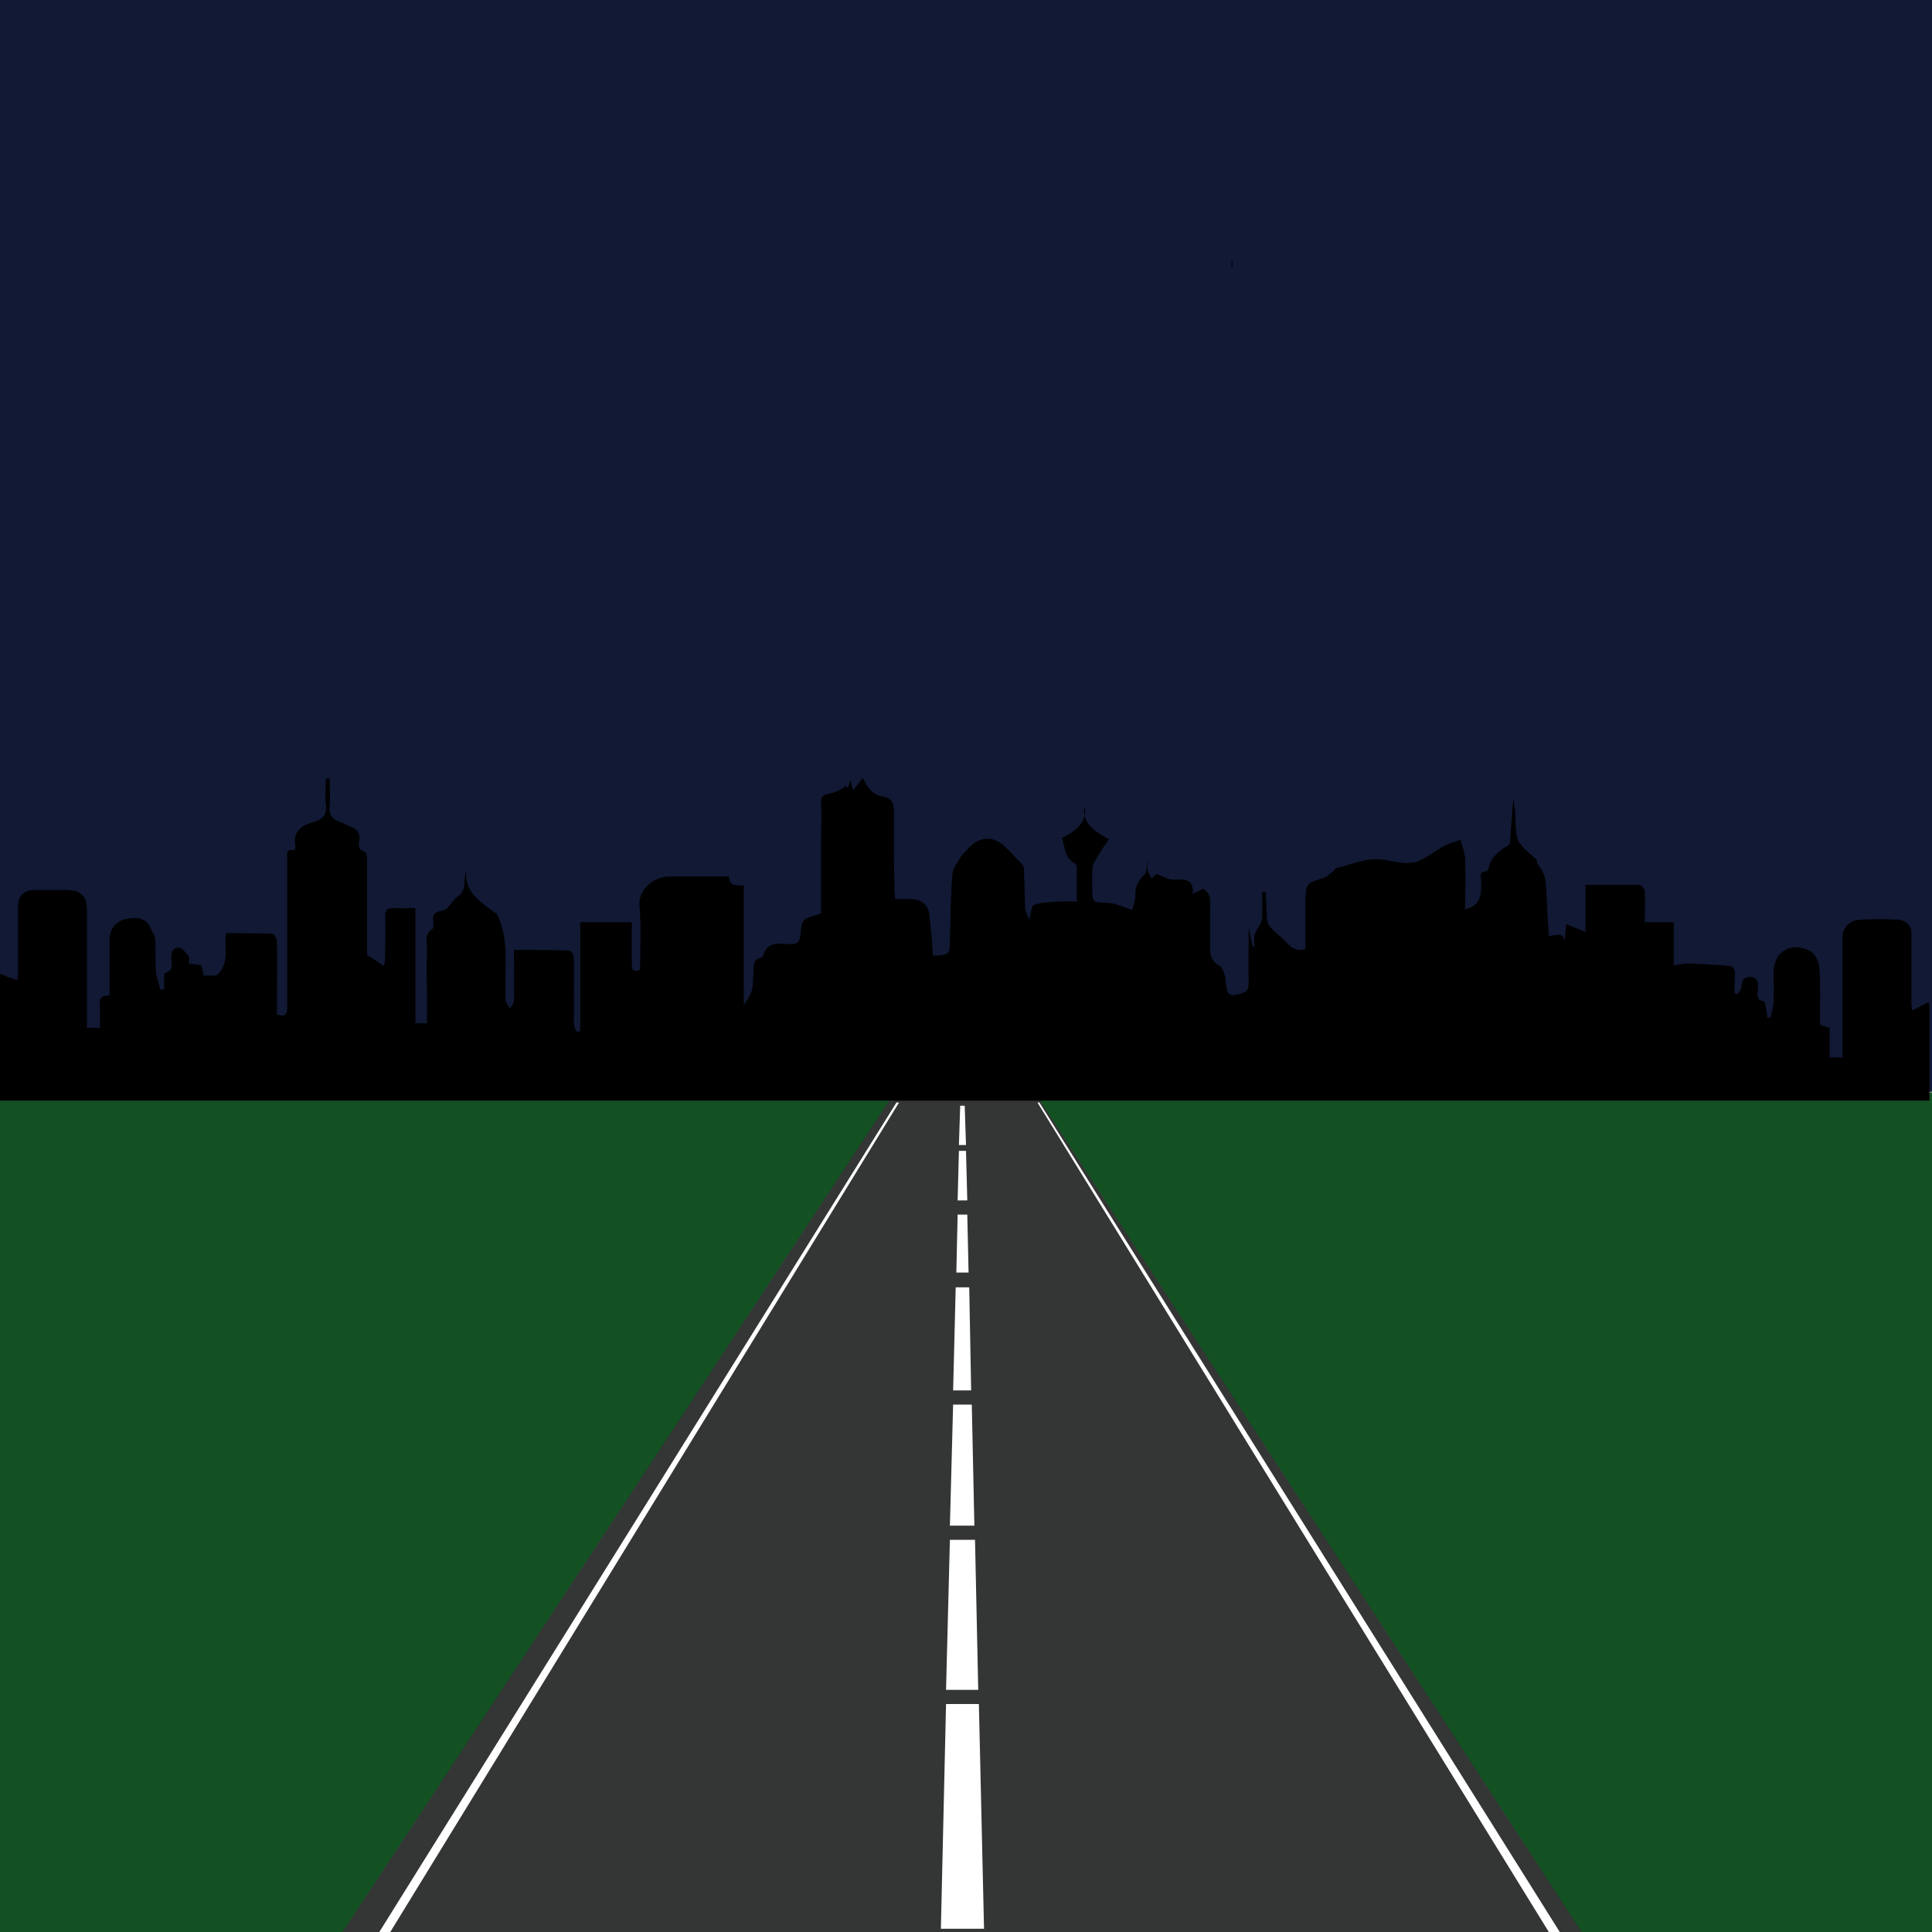 <?xml version="1.0" encoding="utf-8"?>
<!-- Generator: Adobe Illustrator 21.0.0, SVG Export Plug-In . SVG Version: 6.00 Build 0)  -->
<svg version="1.1" id="Camada_1" xmlns="http://www.w3.org/2000/svg" xmlns:xlink="http://www.w3.org/1999/xlink" x="0px" y="0px"
	 viewBox="0 0 300 300" style="enable-background:new 0 0 300 300;" xml:space="preserve">
<rect x="0" y="0" width="300" height="300" fill="#808080" stroke="none"/>
<style type="text/css">
	.st0{opacity:0.85;fill:#004913;enable-background:new    ;}
	.st1{fill:#111934;}
	.st2{fill:#343535;}
	.st3{fill:#FFFFFF;}
</style>
<rect y="169.7" class="st0" width="300" height="130.3"/>
<rect class="st1" width="300" height="169.5"/>
<path d="M168.9,161c0-1.5,0-3.1-0.1-4.6c0-0.8,0-1.7,0-2.5c-0.5,0-0.8-0.1-0.8-0.7c-0.3,0-0.5,0-0.7,0c-1.2,0-2.3,0-3.5,0
	c-0.9,0-2.1,0.9-2,2.1c0.1,1.6,0,3.2,0,4.7c-0.5,0.2-0.6,0-0.6-0.4c0-1,0-2,0-3h-3.5v7.9c-0.1,0-0.2,0-0.3,0.1
	c-0.1-0.2-0.2-0.4-0.2-0.6c0-1.6,0-3.2,0-4.8c0-0.2-0.2-0.5-0.3-0.5c-1.2,0-2.5,0-3.8,0c0,1.3,0,2.5,0,3.7c0,0.2-0.2,0.4-0.2,0.6
	c-0.1-0.2-0.3-0.4-0.3-0.6c-0.1-2.1,0.3-4.3-0.6-6.2c-1-0.9-2.3-1.6-2.1-3.3c-0.2,0.7,0.1,1.4-0.6,1.9c-0.4,0.3-0.7,1-1.1,1.1
	c-0.8,0.1-0.6,0.6-0.6,1c0,0.1,0,0.2,0,0.3c-0.7,0.4-0.4,1.1-0.4,1.7c0,1.1,0,2.2,0,3.3v1.9h-0.8v-8.4c-0.6,0-1,0-1.5,0
	c-0.4,0-0.6,0.1-0.6,0.6c0,1.1,0,2.1,0,3.2c0,0.2-0.1,0.3-0.1,0.5c-0.4-0.3-0.7-0.5-1.2-0.8c0-0.1,0-0.3,0-0.5c0-2.1,0-4.3,0-6.4
	c0-0.2,0-0.6-0.1-0.6c-0.5-0.1-0.4-0.5-0.4-0.9c0.1-0.5-0.1-0.8-0.6-0.9c-0.2-0.1-0.4-0.3-0.7-0.3c-0.7-0.2-0.9-0.6-0.8-1.3
	c0.1-0.6,0-1.3,0-1.9c-0.1,0-0.2,0-0.3,0c0,0.6-0.1,1.3,0,1.9c0.1,0.7-0.2,1.1-0.8,1.3c-0.9,0.3-1.5,0.8-1.3,1.9c0,0,0,0.1-0.1,0.2
	c-0.6-0.1-0.5,0.3-0.5,0.7c0,3.6,0,7.2,0,10.8c0,0.5-0.1,0.7-0.7,0.5c0-0.3,0-0.5,0-0.8c0-1.5,0-3,0-4.6c0-0.2-0.2-0.5-0.3-0.5
	c-1,0-2.1,0-3.2,0c-0.1,1.1,0.3,2.2-0.7,3.1H132c-0.1-0.3-0.1-0.5-0.1-0.7c-0.3,0-0.6-0.1-0.9-0.1c0-0.2,0.1-0.4,0-0.5
	c-0.2-0.2-0.4-0.6-0.6-0.6c-0.4-0.1-0.6,0.2-0.6,0.6c0,0.4,0.2,1-0.5,1.2c-0.1,0,0,0.3-0.1,0.4c0,0.3,0,0.5,0,0.8
	c-0.1,0-0.2,0-0.3,0c-0.1-0.4-0.3-0.9-0.3-1.3c-0.1-0.8,0-1.6,0-2.4c0-0.3-0.2-0.6-0.3-0.9c-0.3-0.8-1-0.8-1.6-0.6
	c-0.7,0.2-1.1,0.8-1.1,1.6c0,1.3,0,2.7,0,4c-0.6,0-0.7,0.3-0.7,0.7c0,0.5,0,1,0,1.6H124c0-0.3,0-0.5,0-0.8c0-2.6,0-5.2,0-7.8
	c0-1.1-0.4-1.5-1.5-1.5c-0.7,0-1.4,0-2.1,0c-0.6,0-1,0.5-1,1.1c0,1.6,0,3.3,0,4.9c0,0.2,0,0.5-0.1,0.6c-0.4-0.2-0.7-0.3-1.2-0.5v9.3
	h50.8L168.9,161L168.9,161z"/>
<path d="M191.3,40.3c-0.1,0.5-0.1,1,0,1.4C191.4,41.3,191.4,40.8,191.3,40.3z"/>
<polygon class="st2" points="160.4,169.2 139.2,169.2 53.2,300 245.6,300 "/>
<polygon class="st3" points="60.6,300 58.9,300 139.2,171.2 139.6,171.2 "/>
<polygon class="st3" points="240.5,300 242.2,300 161.4,171.2 161.1,171.2 "/>
<path d="M0,170.9c0-6.5,0-12.9,0-19.7c1,0.4,1.7,0.7,2.7,1c0-0.3,0.1-0.8,0.1-1.3c0-3.5,0-6.9,0-10.4c0-1.3,1-2.3,2.4-2.3
	c1.6,0,3.2,0,4.9,0c2.5,0,3.4,0.9,3.4,3.2c0,5.5,0,11,0,16.6c0,0.5,0,1.1,0,1.6c0.7,0,1.3,0,2,0c0-1.2,0.1-2.3,0-3.4
	c-0.1-1,0.1-1.7,1.5-1.6c0-2.9,0-5.7,0-8.6c0-1.6,0.9-3,2.6-3.3c1.4-0.3,3-0.3,3.7,1.3c0.3,0.6,0.7,1.2,0.8,1.8
	c0.1,1.7,0,3.4,0.1,5.1c0.1,0.9,0.5,1.8,0.7,2.8c0.2,0,0.4-0.1,0.6-0.1c0-0.6,0-1.1,0-1.7c0-0.3,0-0.8,0.1-0.8c1.5-0.4,1-1.6,1-2.5
	s0.4-1.6,1.3-1.4c0.5,0.1,1,0.8,1.4,1.3c0.2,0.2,0,0.7,0,1.1c0.7,0.1,1.3,0.2,2,0.3c0.1,0.5,0.2,1,0.3,1.6c0.7,0,1.4,0,2,0
	c2.1-1.8,1.2-4.2,1.5-6.6c2.4,0,4.8,0,7.2,0.1c0.3,0,0.7,0.8,0.7,1.2c0.1,3.2,0,6.5,0,9.7c0,0.5,0,1.1,0,1.6c1.3,0.5,1.6,0,1.6-1.1
	c0-7.6,0-15.3,0-22.9c0-0.8-0.3-1.7,1.1-1.5c0.1-0.2,0.2-0.3,0.2-0.4c-0.5-2.3,0.7-3.4,2.9-4c1.5-0.4,2-1.3,1.8-2.7
	c-0.2-1.3,0-2.7,0-4c0.2,0,0.4,0,0.6,0c0,1.4,0.1,2.7,0,4.1c-0.2,1.4,0.3,2.3,1.8,2.7c0.5,0.2,1,0.5,1.5,0.7c1,0.3,1.4,1,1.3,2
	c-0.1,0.7-0.3,1.6,0.9,1.9c0.2,0.1,0.3,0.9,0.3,1.3c0,4.5,0,9.1,0,13.6c0,0.5,0,1,0,1.1c1,0.6,1.7,1.1,2.6,1.7c0-0.2,0.2-0.6,0.2-1
	c0-2.2,0.1-4.5,0-6.7c0-1,0.3-1.3,1.4-1.3c1,0.1,2.1,0,3.3,0c0,6,0,11.9,0,17.9c0.7,0,1.1,0,1.8,0c0-1.4,0-2.7,0-4.1
	c0-2.3-0.1-4.7,0-7c0.1-1.2-0.6-2.6,0.9-3.6c0.1-0.1,0.1-0.4,0.1-0.6c0-1-0.4-1.9,1.4-2.2c0.9-0.1,1.5-1.6,2.4-2.2
	c1.5-1.1,0.8-2.7,1.3-4.1c-0.4,3.6,2.4,5,4.8,6.9c2,4.1,1.1,8.7,1.3,13.3c0,0.4,0.5,0.9,0.7,1.3c0.2-0.4,0.6-0.8,0.6-1.3
	c0.1-2.5,0-5.1,0-7.8c2.9,0,5.8,0,8.6,0.1c0.3,0,0.7,0.7,0.7,1.2c0.1,3.4,0,6.7,0,10.1c0,0.4,0.2,0.9,0.4,1.3c0.2,0,0.4-0.1,0.6-0.1
	c0-5.6,0-11.2,0-16.9c2.7,0,5.3,0,8,0c0,2.2,0,4.3,0,6.5c0,0.8,0.2,1.3,1.3,0.9c0-3.3,0.2-6.7-0.1-10c-0.2-2.6,2.4-4.5,4.6-4.5
	c2.6,0,5.2,0,7.8,0c0.5,0,0.9,0,1.5,0c0,1.5,1.1,1.4,2.3,1.4c0,6.3,0,12.6,0,18.6c0.4-0.7,1-1.4,1.2-2.2c0.3-0.9,0.2-1.9,0.3-2.9
	c0.1-0.9-0.2-2,1.2-2.3c0.1,0,0.3-0.2,0.3-0.3c0.6-2.2,2.4-1.9,4.1-1.8c1.1,0.1,1.6-0.3,1.7-1.4c0.2-2.5,0.3-2.5,2.8-3.2
	c0.2-0.1,0.4-0.2,0.4-0.2c0-3.8,0-7.4,0-11.1c0-2,0.1-4.1,0-6.1c0-1,0.4-1.2,1.4-1.4c0.8-0.1,1.5-0.6,2.3-1c0-0.1-0.1-0.3-0.1-0.4
	c0.1,0.2,0.3,0.3,0.5,0.6c0.2-0.4,0.3-0.7,0.5-1.2c0.1,0.6,0.2,0.9,0.4,1.5c0.6-0.8,1.1-1.4,1.5-1.9c0.6,1.4,1.4,2.6,3.1,2.9
	c1.3,0.2,1.7,1,1.7,2.2c0,4.2,0,8.3,0.1,12.5c0,0.3,0.1,0.7,0.1,1.2c0.8,0,1.6,0,2.3,0c1.7,0,2.8,0.8,3,2.4c0.2,1.8,0.4,3.7,0.5,5.6
	c0,0.3,0.1,0.6,0.1,0.8c2.5-0.1,2.6-0.2,2.6-2.3c0.1-3.5,0.1-7,0.4-10.5c0.1-0.9,0.9-1.8,1.4-2.7c0.3-0.4,0.7-0.7,1-1.1
	c1.9-2.1,4.1-2.1,6.1,0c0.8,0.8,1.6,1.7,2.4,2.5c0.2,0.2,0.2,0.6,0.2,1c0.1,1.9,0.1,3.8,0.2,5.7c0,0.5,0.3,1,0.6,1.8
	c0.3-1.1,0.4-2.2,0.8-2.3c1.1-0.4,2.4-0.4,3.6-0.5c0.9-0.1,1.9,0,3,0c0-1.9,0-3.6,0-5.3c0-0.2-0.1-0.6-0.3-0.6c-1.6-0.9-1.5-2.5-2-4
	c2.4-1.1,4-2.7,3.5-4.9c-0.4,2.2,1.1,3.8,3.8,5.1c-0.9,1.3-1.7,2.5-2.4,3.8c-0.2,0.4-0.2,0.8-0.2,1.2c0,0.8,0,1.7,0,2.5
	c0,2.4,0,2.3,2.5,2.4c1.3,0.1,2.5,0.7,3.7,1.1c0.2-0.7,0.5-1.5,0.5-2.2c-0.1-1.4,0.4-2.3,1.4-3.3c0.5-0.4,0.3-1.5,0.5-2.2
	c0,0.5-0.1,1,0,1.5s0.4,0.9,0.6,1.3c0.4-0.3,0.7-0.6,0.8-0.7c0.7,0.3,1.3,0.6,2,0.8c0.4,0.1,0.8,0.1,1.2,0.1
	c1.4-0.1,2.6,0.1,2.4,2.2c0.7-0.3,1.2-0.6,1.6-0.8c1.4,0.8,1.1,2.1,1.1,3.3c0,2,0,4,0,6c0,1.1,0.3,2.1,1.5,2.7
	c0.3,0.2,0.5,0.7,0.7,1.1c0.2,0.6,0.2,1.2,0.3,1.9c0.1,0.8,0.2,1.7,1.4,1.5c1-0.2,2.1-0.3,2.1-1.8c-0.1-2.8,0-5.5,0-8.7
	c0.2,1.2,0.4,2.1,0.6,3c0.1,0,0.2,0,0.3,0c0-0.6-0.1-1.3,0-1.8c0.1-0.5,0.5-1,0.8-1.5c0.2-0.4,0.4-0.8,0.4-1.2c0-1.3,0-2.7,0-4
	c0.2,0,0.3,0,0.5,0c0.1,1.3,0.2,2.6,0.2,3.9c0,1.6,1.3,2.2,2.3,3.2c1,0.9,1.8,2.3,3.7,1.8c0-0.7,0-1.5,0-2.2c0-1.8,0-3.5,0-5.3
	c0.1-2.8,0.1-2.7,2.9-3.6c0.5-0.2,0.9-0.6,1.4-1c0.2-0.1,0.3-0.5,0.5-0.5c2.4-0.5,4.6-1.7,7.3-1.3c4.9,0.9,4.9,0.8,9-1.9
	c0.9-0.6,2-0.8,3-1.2c0.2,1,0.7,2,0.7,3c0.1,2.6,0,5.2,0,7.8c2.2-0.5,2.6-2,2.5-4.3c0-0.7-0.5-1.5,0.8-1.6c0.1,0,0.3-0.2,0.3-0.3
	c0.3-1.9,1.7-2.9,3.2-3.8c0.2-0.1,0.2-0.7,0.2-1.1c0.2-2.1,0.3-4.1,0.5-6.2c0.1,1,0.3,2,0.3,3c0.1,3.8,0.1,3.8,3.2,6.5
	c0.2,0.2,0.1,0.5,0.3,0.8c0.2,0.4,0.6,0.8,0.8,1.3c0.2,0.5,0.4,1,0.4,1.4c0.2,2.8,0.3,5.6,0.5,8.4c0.7,0.2,2.2-0.9,2.5,0.9
	c0-0.8,0.1-1.6,0.2-2.7c1,0.4,1.9,0.8,3,1.2c0-2.4,0-4.7,0-7.3c2.9,0,5.7,0,8.4,0c0.3,0,0.8,0.7,0.8,1.1c0.1,1.5,0,3,0,4.7
	c1.5,0,2.9,0,4.5,0c0,2.2,0,4.3,0,6.7c0.9-0.1,1.6-0.3,2.3-0.3c2.2,0.1,4.4,0.2,6.5,0.4c0.3,0,0.7,0.6,0.7,1c0,1.1-0.1,2.1-0.1,3.2
	c0.2,0.1,0.4,0.1,0.5,0.2c0.2-0.4,0.6-0.7,0.6-1.1c0.1-0.9,0.2-1.6,1.3-1.6c1.2,0,1.3,0.8,1.3,1.7c0,0.8-0.6,1.8,0.9,2.1
	c0.2,0,0.2,0.7,0.3,1c0.1,0.5,0.2,1,0.2,1.5c0.2,0,0.3,0,0.5,0c0.2-0.8,0.5-1.7,0.5-2.5c0.1-1.5,0-3,0-4.5c0-3.2,2.7-4.9,5.7-3.3
	c0.7,0.4,1.3,1.5,1.4,2.4c0.2,2.9,0.1,5.8,0.1,8.7c0,0.1,0,0.2,0.1,0.4c0.4,0.1,0.8,0.2,1.4,0.4c0,1.5,0,3,0,4.6c0.7,0,1.2,0,2,0
	c0-0.5,0-1.1,0-1.6c0-5.7,0-11.3,0-17c0-1.6,1.1-2.7,2.8-2.8c1.9-0.1,3.9-0.1,5.8,0c1.2,0.1,2.1,0.8,2.1,2.1c0,3.6,0,7.1,0,10.7
	c0,0.5,0.1,1,0.1,1.3c0.9-0.4,1.6-0.8,2.6-1.3c0.1,0.8,0.1,1.2,0.1,1.6c0,4.5,0,9.1,0,13.7C200.2,170.9,100.1,170.9,0,170.9z"/>
<polygon class="st3" points="151.9,262.4 151.4,239.1 147.5,239.1 146.9,262.4 "/>
<polygon class="st3" points="148,218.1 147.5,236.9 151.3,236.9 150.9,218.1 "/>
<polygon class="st3" points="148.7,188.6 148.5,197.6 150.4,197.6 150.2,188.6 "/>
<polygon class="st3" points="148.4,199.9 148,215.9 150.8,215.9 150.5,199.9 "/>
<polygon class="st3" points="146.9,264.6 146.1,299.5 152.8,299.5 152,264.6 "/>
<g>
	<polygon class="st3" points="150,177.8 149.8,171.7 149.1,171.7 148.9,177.8 	"/>
	<polygon class="st3" points="148.9,178.7 148.7,186.4 150.2,186.4 150,178.7 	"/>
</g>
</svg>
